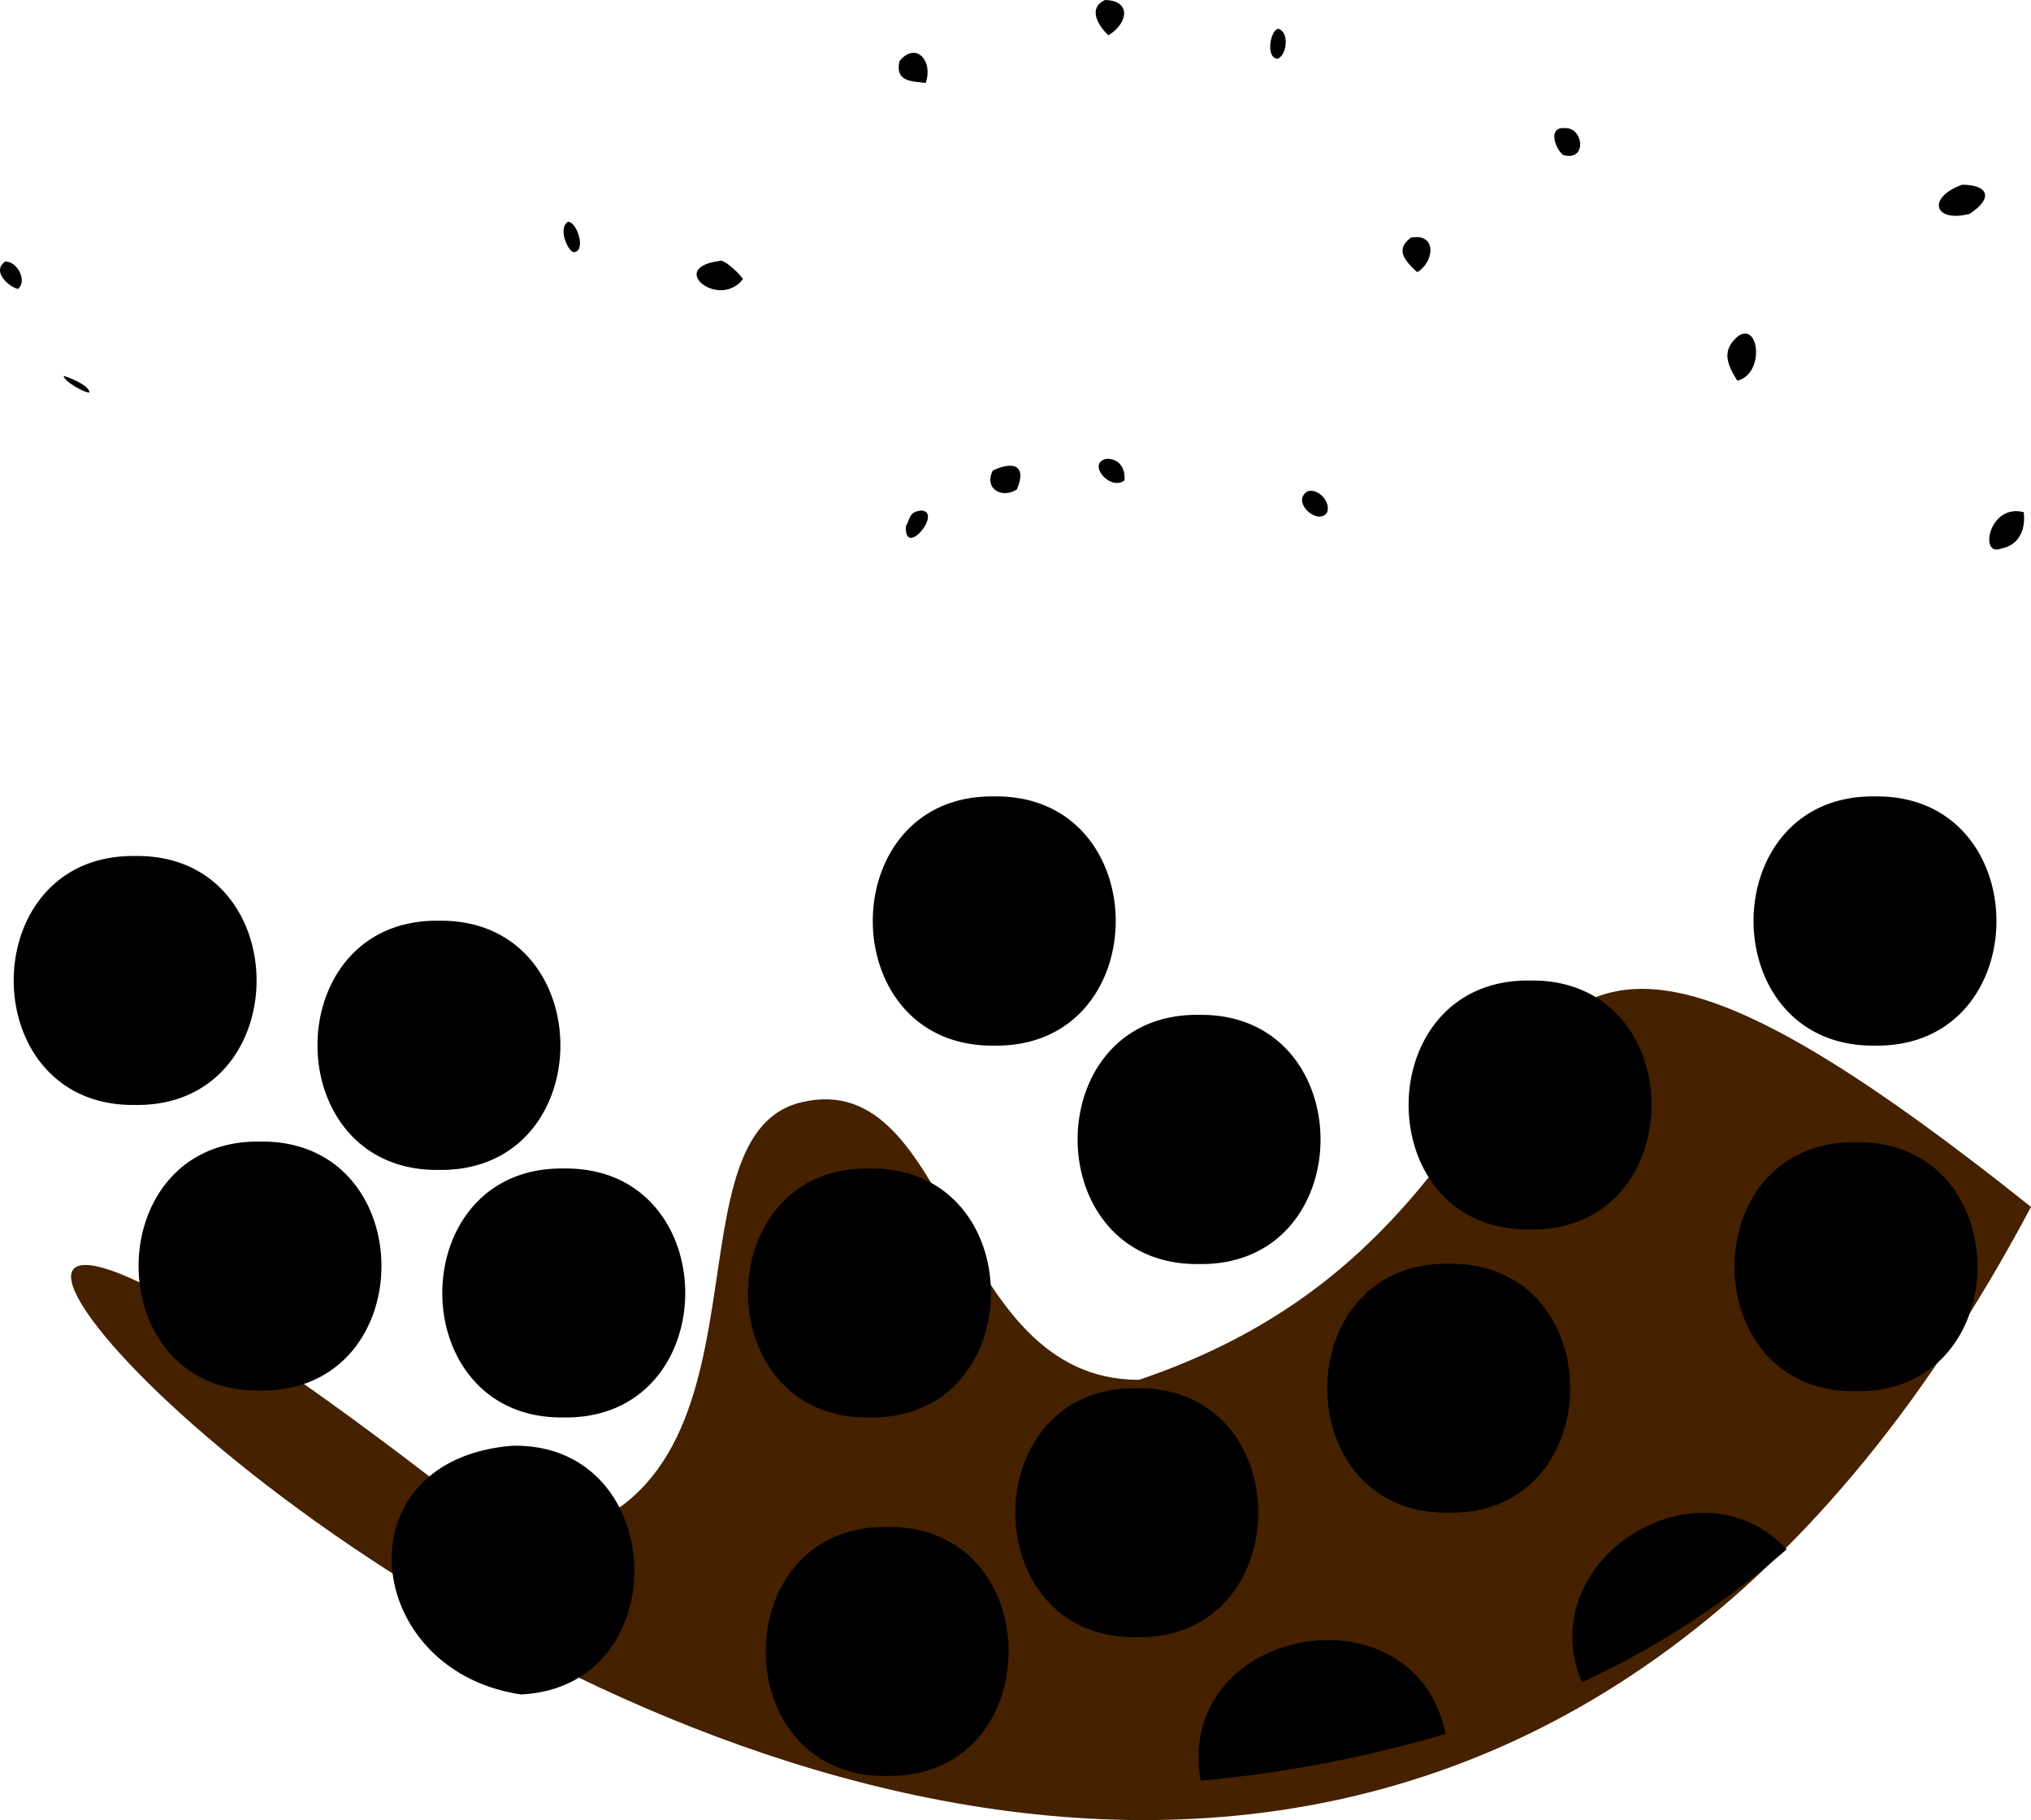 <svg xmlns="http://www.w3.org/2000/svg" xmlns:xlink="http://www.w3.org/1999/xlink" viewBox="0 0 480.94 430.95"><defs><style>.cls-1{fill:none;}.cls-2{clip-path:url(#clip-path);}.cls-3{fill:#452100;}.cls-3,.cls-4{fill-rule:evenodd;}</style><clipPath id="clip-path" transform="translate(0 0)"><rect class="cls-1" width="480.94" height="430.95"/></clipPath></defs><g id="Layer_2" data-name="Layer 2"><g id="Layer_1-2" data-name="Layer 1"><g id="chocalte_pearl"><g class="cls-2"><g class="cls-2"><path class="cls-3" d="M480.94,285.76c-150-119.75-92.71.95-211.23,40.94-45,.06-43.45-74.23-79.84-65.74-34.85,8.12-1.1,99.1-68.21,104.27C-189.59,117,271.24,680.75,480.94,285.76" transform="translate(0 0)"/><path class="cls-4" d="M473.91,129.87c4.11-.78,5.82-4.31,5.31-8.6-8.26-2.15-10.67,10.78-5.31,8.6m-255.63-9c-3.09.25-2.71,1.9-3.76,3.73-.4,7.7,8.67-3.18,3.76-3.73m91.5-4.6c-4.34,2.29,2.2,8.35,4.46,5.1.95-2.44-1.88-5.67-4.46-5.1m-74.72-4.83c-2.13,4.56,2.49,6.64,5.74,4.43,2.57-6.07-1.34-6.62-5.74-4.43M262,108.64c-4.76,1,.84,7.73,4.27,5.11.3-2.8-1.26-5.23-4.27-5.11M15.07,89c.12,1.36,5.23,4.19,6.12,3.91C21,90.93,15.23,89,15.07,89m396.59-9.47c-3.86,3.19-3,6.33-.26,10.61,6.49-1.6,5.23-13.91.26-10.61M170.35,61.79c-12.56,1.63,0,11.54,5.57,4.31-.87-1.52-4.83-5-5.57-4.31M1.23,61.91c-3.41,2.44,1.16,6.19,3.08,6.51,2.16-2-.19-6.54-3.08-6.51m332.84-5.63c-3.69,2.81-1.55,5.34,1.52,8.16,4.07-2.35,4.78-9.38-1.52-8.16m-199.5-3.8c-2.81,1.56.35,8.06,1.65,7.16,2.37-.59.57-6.79-1.65-7.16m330.09-8.74c-8.35,2.94-6.84,9.06,1.71,6.91,5.72-3.7,4.52-6.89-1.71-6.91m-94.15-13.4c-4.11-.35-2.21,5-.34,6.36,5.75,1.63,4.81-6.67.34-6.36M213,14.45c-1.15,5.15,3.21,4.73,6.2,5.2,1.86-5.27-2.34-9.91-6.2-5.2m89.9-7.6c-1.94-.43-3.47,7.07-.26,7.05,2.21-1.14,2.55-6.19.26-7M261.67,0c-4.05,1.87-1.81,5.89.8,8.36,4.74-2.88,5.45-8.25-.8-8.36" transform="translate(0 0)"/><path class="cls-4" d="M342.32,410.54c-7.4-35.88-64.38-25.49-58,11.08a302.06,302.06,0,0,0,58-11.08m-132.24-49c-38.34-.54-38.35,59.5,0,58.95,38.34.54,38.34-59.5,0-58.95m-86.74,39.65c37-1.69,35.27-59.55-1.94-58.88-41,3.23-35.87,53.23,1.94,58.88m299.74-34.35c-21.11-22.48-60.63,2.74-48.47,31.48a204.31,204.31,0,0,0,48.47-31.48M269.2,328.7c-38.35-.55-38.35,59.49,0,58.94,38.34.55,38.34-59.49,0-58.94m73.86-29.47c-38.35-.55-38.35,59.49,0,58.94,38.35.55,38.35-59.49,0-58.94M205.9,276.67c-38.35-.55-38.35,59.49,0,58.94,38.34.55,38.34-59.49,0-58.94m-72.4,0c-38.35-.55-38.35,59.49,0,58.94,38.35.55,38.35-59.49,0-58.94m306-6.21c-38.35-.55-38.35,59.49,0,58.94,38.35.55,38.35-59.49,0-58.94m-377.93-.17c-38.34-.55-38.34,59.49,0,58.94,38.34.55,38.34-59.49,0-58.94m222.37-30c-38.35-.54-38.35,59.5,0,59,38.35.54,38.35-59.5,0-59m78.38-8.13c-38.35-.55-38.35,59.49,0,58.94,38.35.55,38.35-59.49,0-58.94M103.94,218c-38.35-.54-38.35,59.5,0,59,38.35.54,38.35-59.5,0-59M32,202.68c-38.34-.55-38.34,59.49,0,58.94,38.34.55,38.34-59.49,0-58.94m412-14.11c-38.35-.55-38.35,59.5,0,59,38.35.54,38.34-59.5,0-59m-208.56,0c-38.35-.55-38.35,59.5,0,59,38.35.54,38.35-59.5,0-59" transform="translate(0 0)"/></g></g></g></g></g></svg>